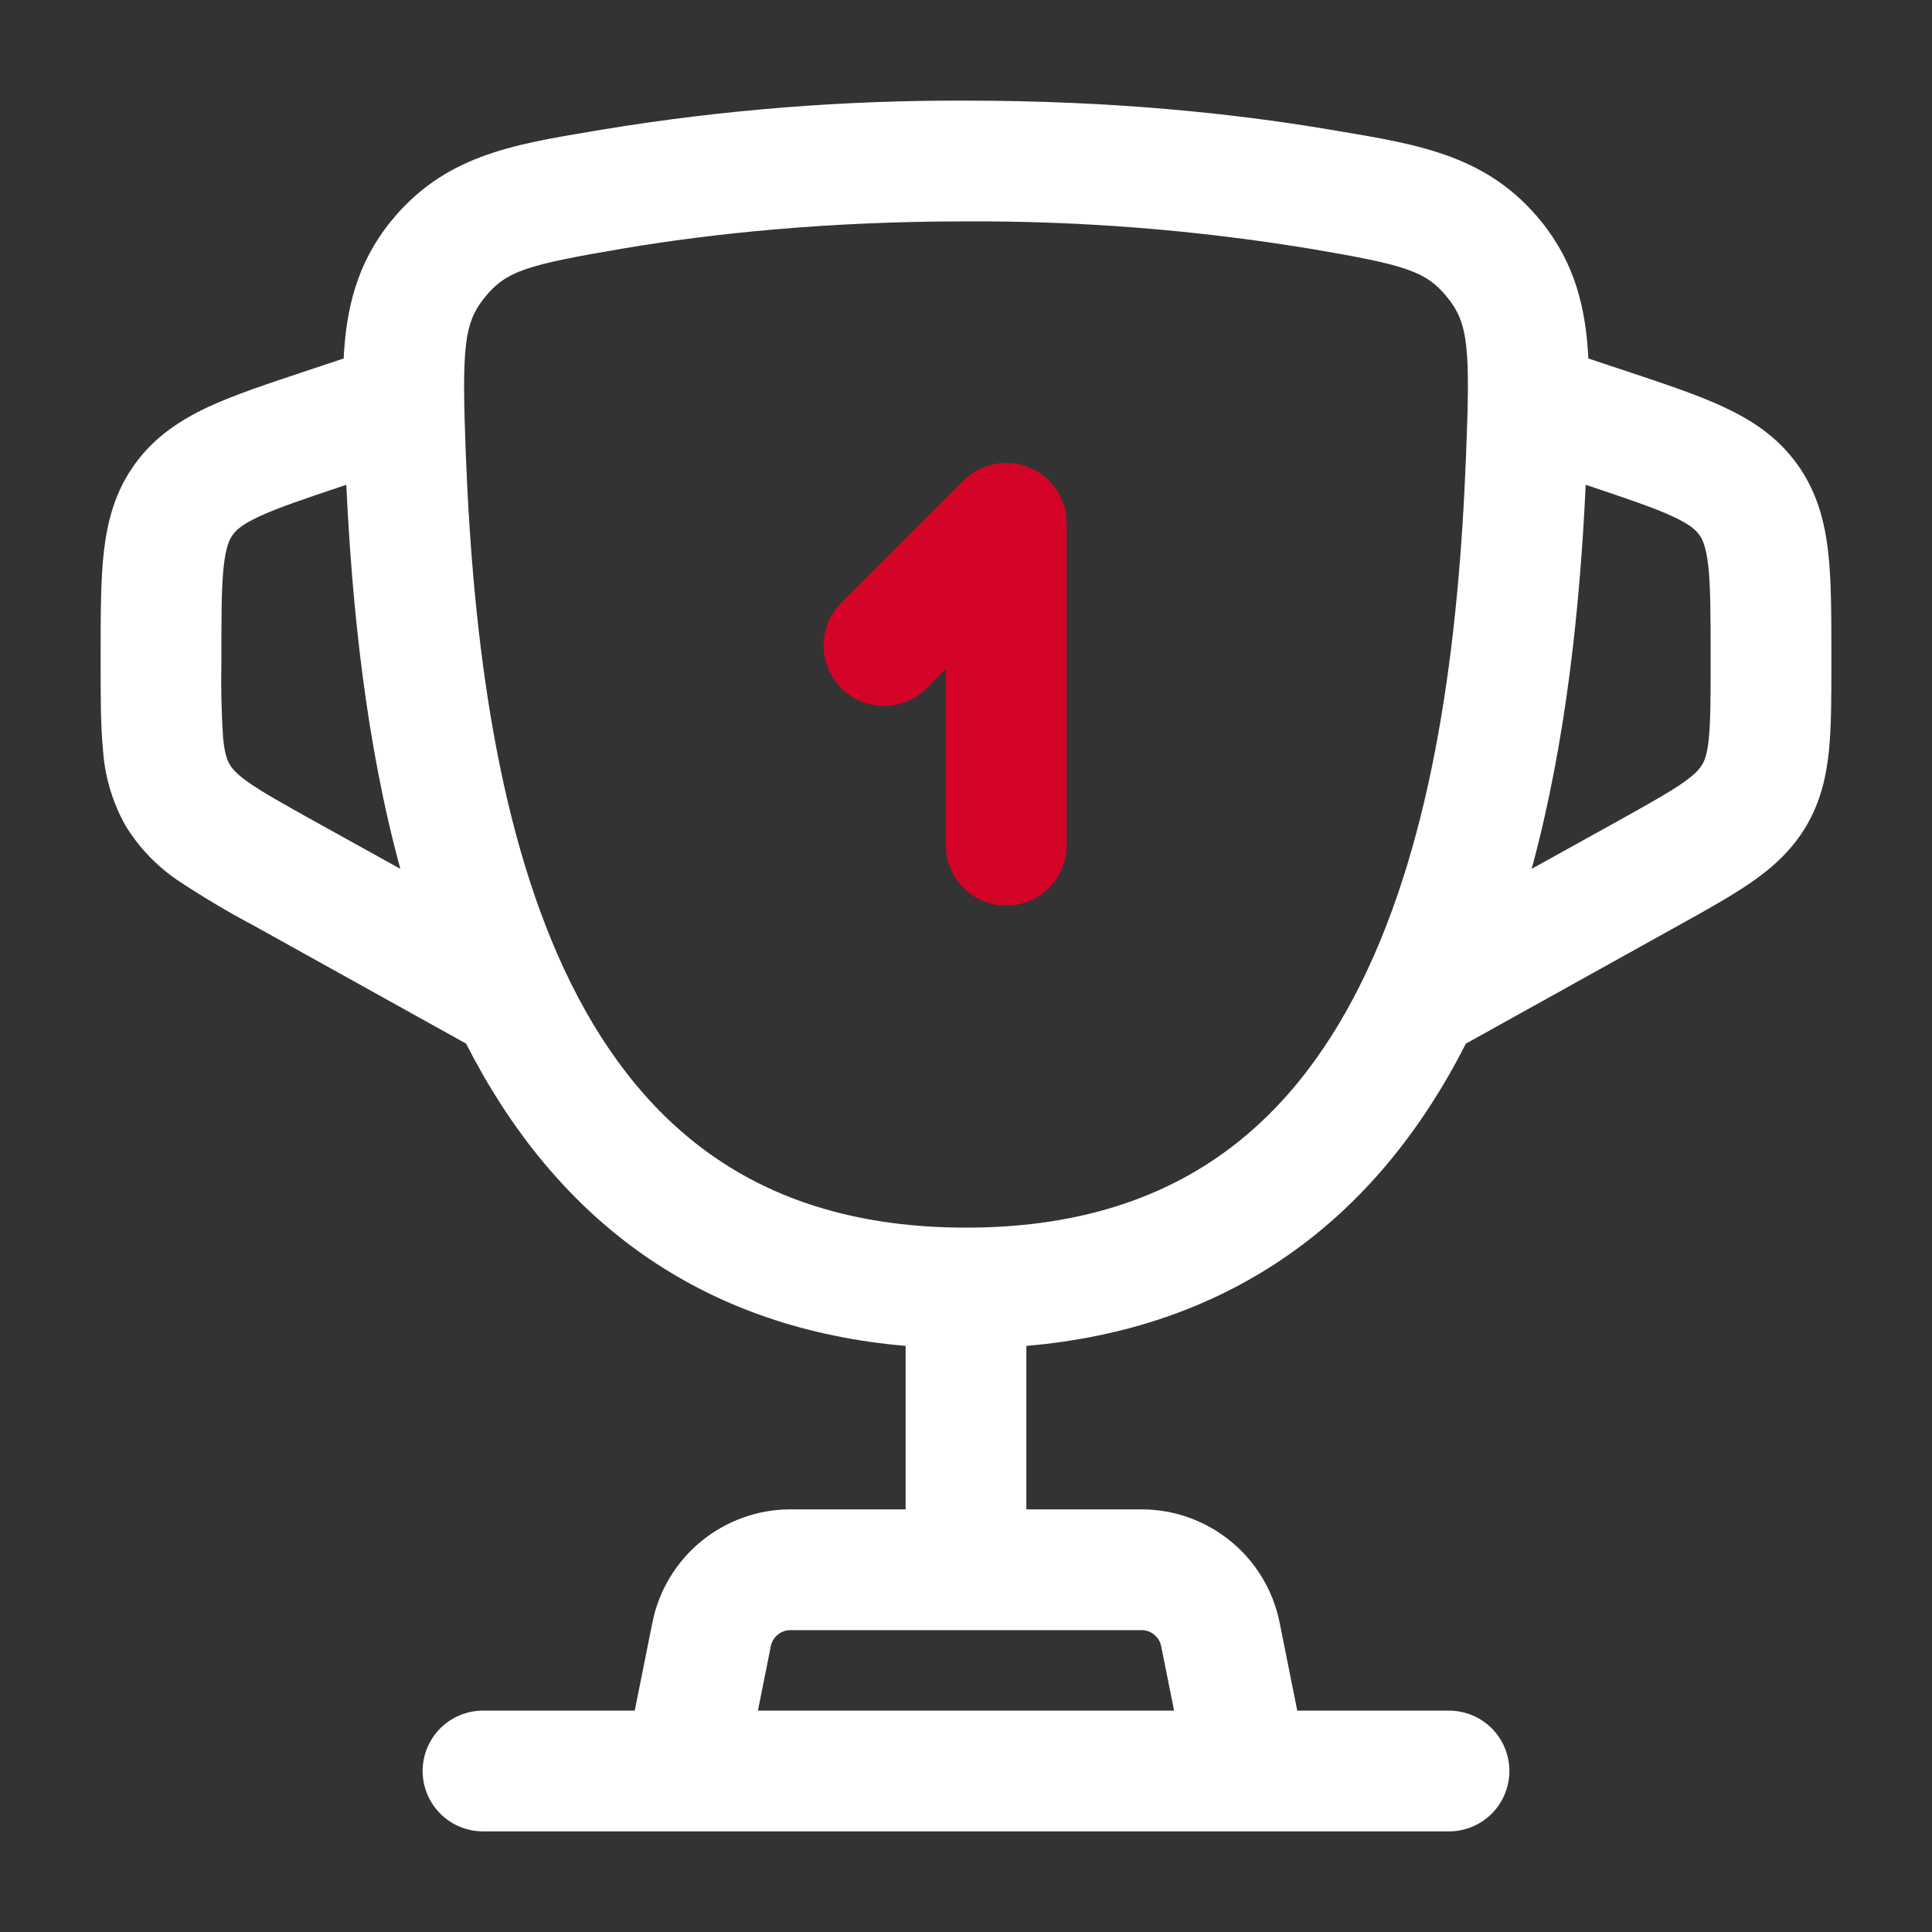 <svg width="57" height="57" viewBox="0 0 57 57" fill="none" xmlns="http://www.w3.org/2000/svg">
<rect x="0" y="0" width="57" height="57" fill="#333333" stroke="none"/>
<path d="M30.369 13.792C30.695 13.927 30.973 14.155 31.169 14.448C31.364 14.741 31.469 15.085 31.469 15.438V24.938C31.469 25.41 31.281 25.863 30.947 26.197C30.613 26.531 30.16 26.719 29.688 26.719C29.215 26.719 28.762 26.531 28.428 26.197C28.094 25.863 27.906 25.41 27.906 24.938V19.736L27.384 20.259C27.221 20.434 27.024 20.574 26.805 20.672C26.587 20.769 26.351 20.821 26.112 20.825C25.873 20.83 25.635 20.786 25.413 20.696C25.192 20.607 24.99 20.473 24.821 20.304C24.652 20.135 24.518 19.933 24.429 19.712C24.339 19.49 24.295 19.252 24.3 19.013C24.304 18.774 24.356 18.538 24.453 18.32C24.551 18.101 24.691 17.904 24.866 17.741L28.429 14.179C28.678 13.93 28.995 13.76 29.34 13.691C29.686 13.622 30.044 13.657 30.369 13.792Z" fill="#D30427"/>
<path fill-rule="evenodd" clip-rule="evenodd" d="M17.808 3.817C21.342 3.237 24.919 2.954 28.5 2.969C32.842 2.969 36.43 3.351 39.192 3.817L39.513 3.871C41.912 4.273 43.907 4.607 45.465 6.527C46.465 7.759 46.788 9.091 46.861 10.576L48.03 10.965C49.129 11.331 50.096 11.654 50.858 12.01C51.685 12.395 52.442 12.889 53.022 13.694C53.601 14.497 53.832 15.373 53.936 16.278C54.031 17.117 54.031 18.131 54.031 19.294V19.637C54.031 20.591 54.031 21.434 53.96 22.14C53.884 22.902 53.715 23.645 53.295 24.363C52.87 25.082 52.302 25.591 51.673 26.028C51.091 26.431 50.355 26.842 49.519 27.305L43.249 30.79C41.966 33.309 40.209 35.556 37.786 37.178C35.708 38.572 33.221 39.456 30.281 39.708V44.531H33.678C34.638 44.531 35.57 44.864 36.313 45.474C37.056 46.083 37.565 46.931 37.753 47.873L38.273 50.469H42.75C43.222 50.469 43.675 50.656 44.01 50.99C44.344 51.325 44.531 51.778 44.531 52.25C44.531 52.722 44.344 53.175 44.01 53.51C43.675 53.844 43.222 54.031 42.75 54.031H14.25C13.778 54.031 13.325 53.844 12.991 53.51C12.656 53.175 12.469 52.722 12.469 52.25C12.469 51.778 12.656 51.325 12.991 50.99C13.325 50.656 13.778 50.469 14.25 50.469H18.727L19.247 47.873C19.435 46.931 19.944 46.083 20.687 45.474C21.43 44.864 22.362 44.531 23.323 44.531H26.719V39.708C23.779 39.456 21.292 38.572 19.214 37.181C16.794 35.556 15.034 33.309 13.751 30.79L7.481 27.305C6.743 26.914 6.025 26.487 5.327 26.028C4.67 25.601 4.117 25.033 3.707 24.365C3.322 23.682 3.094 22.922 3.04 22.14C2.969 21.434 2.969 20.591 2.969 19.637V19.292C2.969 18.133 2.969 17.117 3.064 16.278C3.168 15.373 3.396 14.497 3.978 13.694C4.558 12.889 5.315 12.395 6.139 12.008C6.907 11.652 7.871 11.331 8.97 10.965L10.139 10.576C10.213 9.089 10.536 7.759 11.535 6.527C13.096 4.605 15.088 4.27 17.489 3.871L17.808 3.817ZM22.361 50.469H34.639L34.259 48.571C34.233 48.437 34.16 48.316 34.054 48.228C33.948 48.141 33.815 48.094 33.678 48.094H23.323C23.185 48.094 23.052 48.141 22.946 48.228C22.84 48.316 22.767 48.437 22.741 48.571L22.361 50.469ZM10.217 14.305C10.388 17.915 10.794 21.905 11.811 25.633L9.279 24.23C8.355 23.714 7.776 23.391 7.358 23.102C6.973 22.833 6.847 22.674 6.778 22.555C6.707 22.437 6.631 22.251 6.583 21.786C6.533 21.044 6.516 20.301 6.531 19.558V19.385C6.531 18.105 6.534 17.295 6.603 16.682C6.669 16.117 6.774 15.905 6.869 15.777C6.961 15.646 7.127 15.48 7.643 15.24C8.203 14.979 8.973 14.72 10.184 14.314L10.217 14.305ZM45.189 25.633L47.721 24.23C48.645 23.714 49.224 23.391 49.642 23.102C50.027 22.833 50.153 22.674 50.222 22.555C50.293 22.437 50.369 22.251 50.416 21.786C50.466 21.278 50.469 20.615 50.469 19.558V19.385C50.469 18.105 50.466 17.295 50.398 16.682C50.331 16.117 50.227 15.905 50.132 15.777C50.039 15.646 49.873 15.48 49.357 15.24C48.797 14.979 48.027 14.72 46.816 14.314L46.783 14.305C46.614 17.915 46.203 21.905 45.189 25.633ZM28.5 6.531C24.367 6.531 20.978 6.895 18.401 7.329C15.535 7.814 14.934 7.994 14.302 8.773C13.68 9.538 13.621 10.265 13.746 13.483C13.96 18.846 14.668 24.636 16.858 29.039C17.941 31.21 19.356 32.986 21.199 34.221C23.028 35.449 25.391 36.219 28.5 36.219C31.611 36.219 33.972 35.449 35.803 34.221C37.646 32.986 39.059 31.21 40.14 29.037C42.332 24.636 43.04 18.848 43.251 13.48C43.382 10.265 43.322 9.538 42.7 8.773C42.068 7.994 41.465 7.814 38.599 7.329C35.26 6.783 31.883 6.516 28.5 6.531Z" fill="white"/>
</svg>
